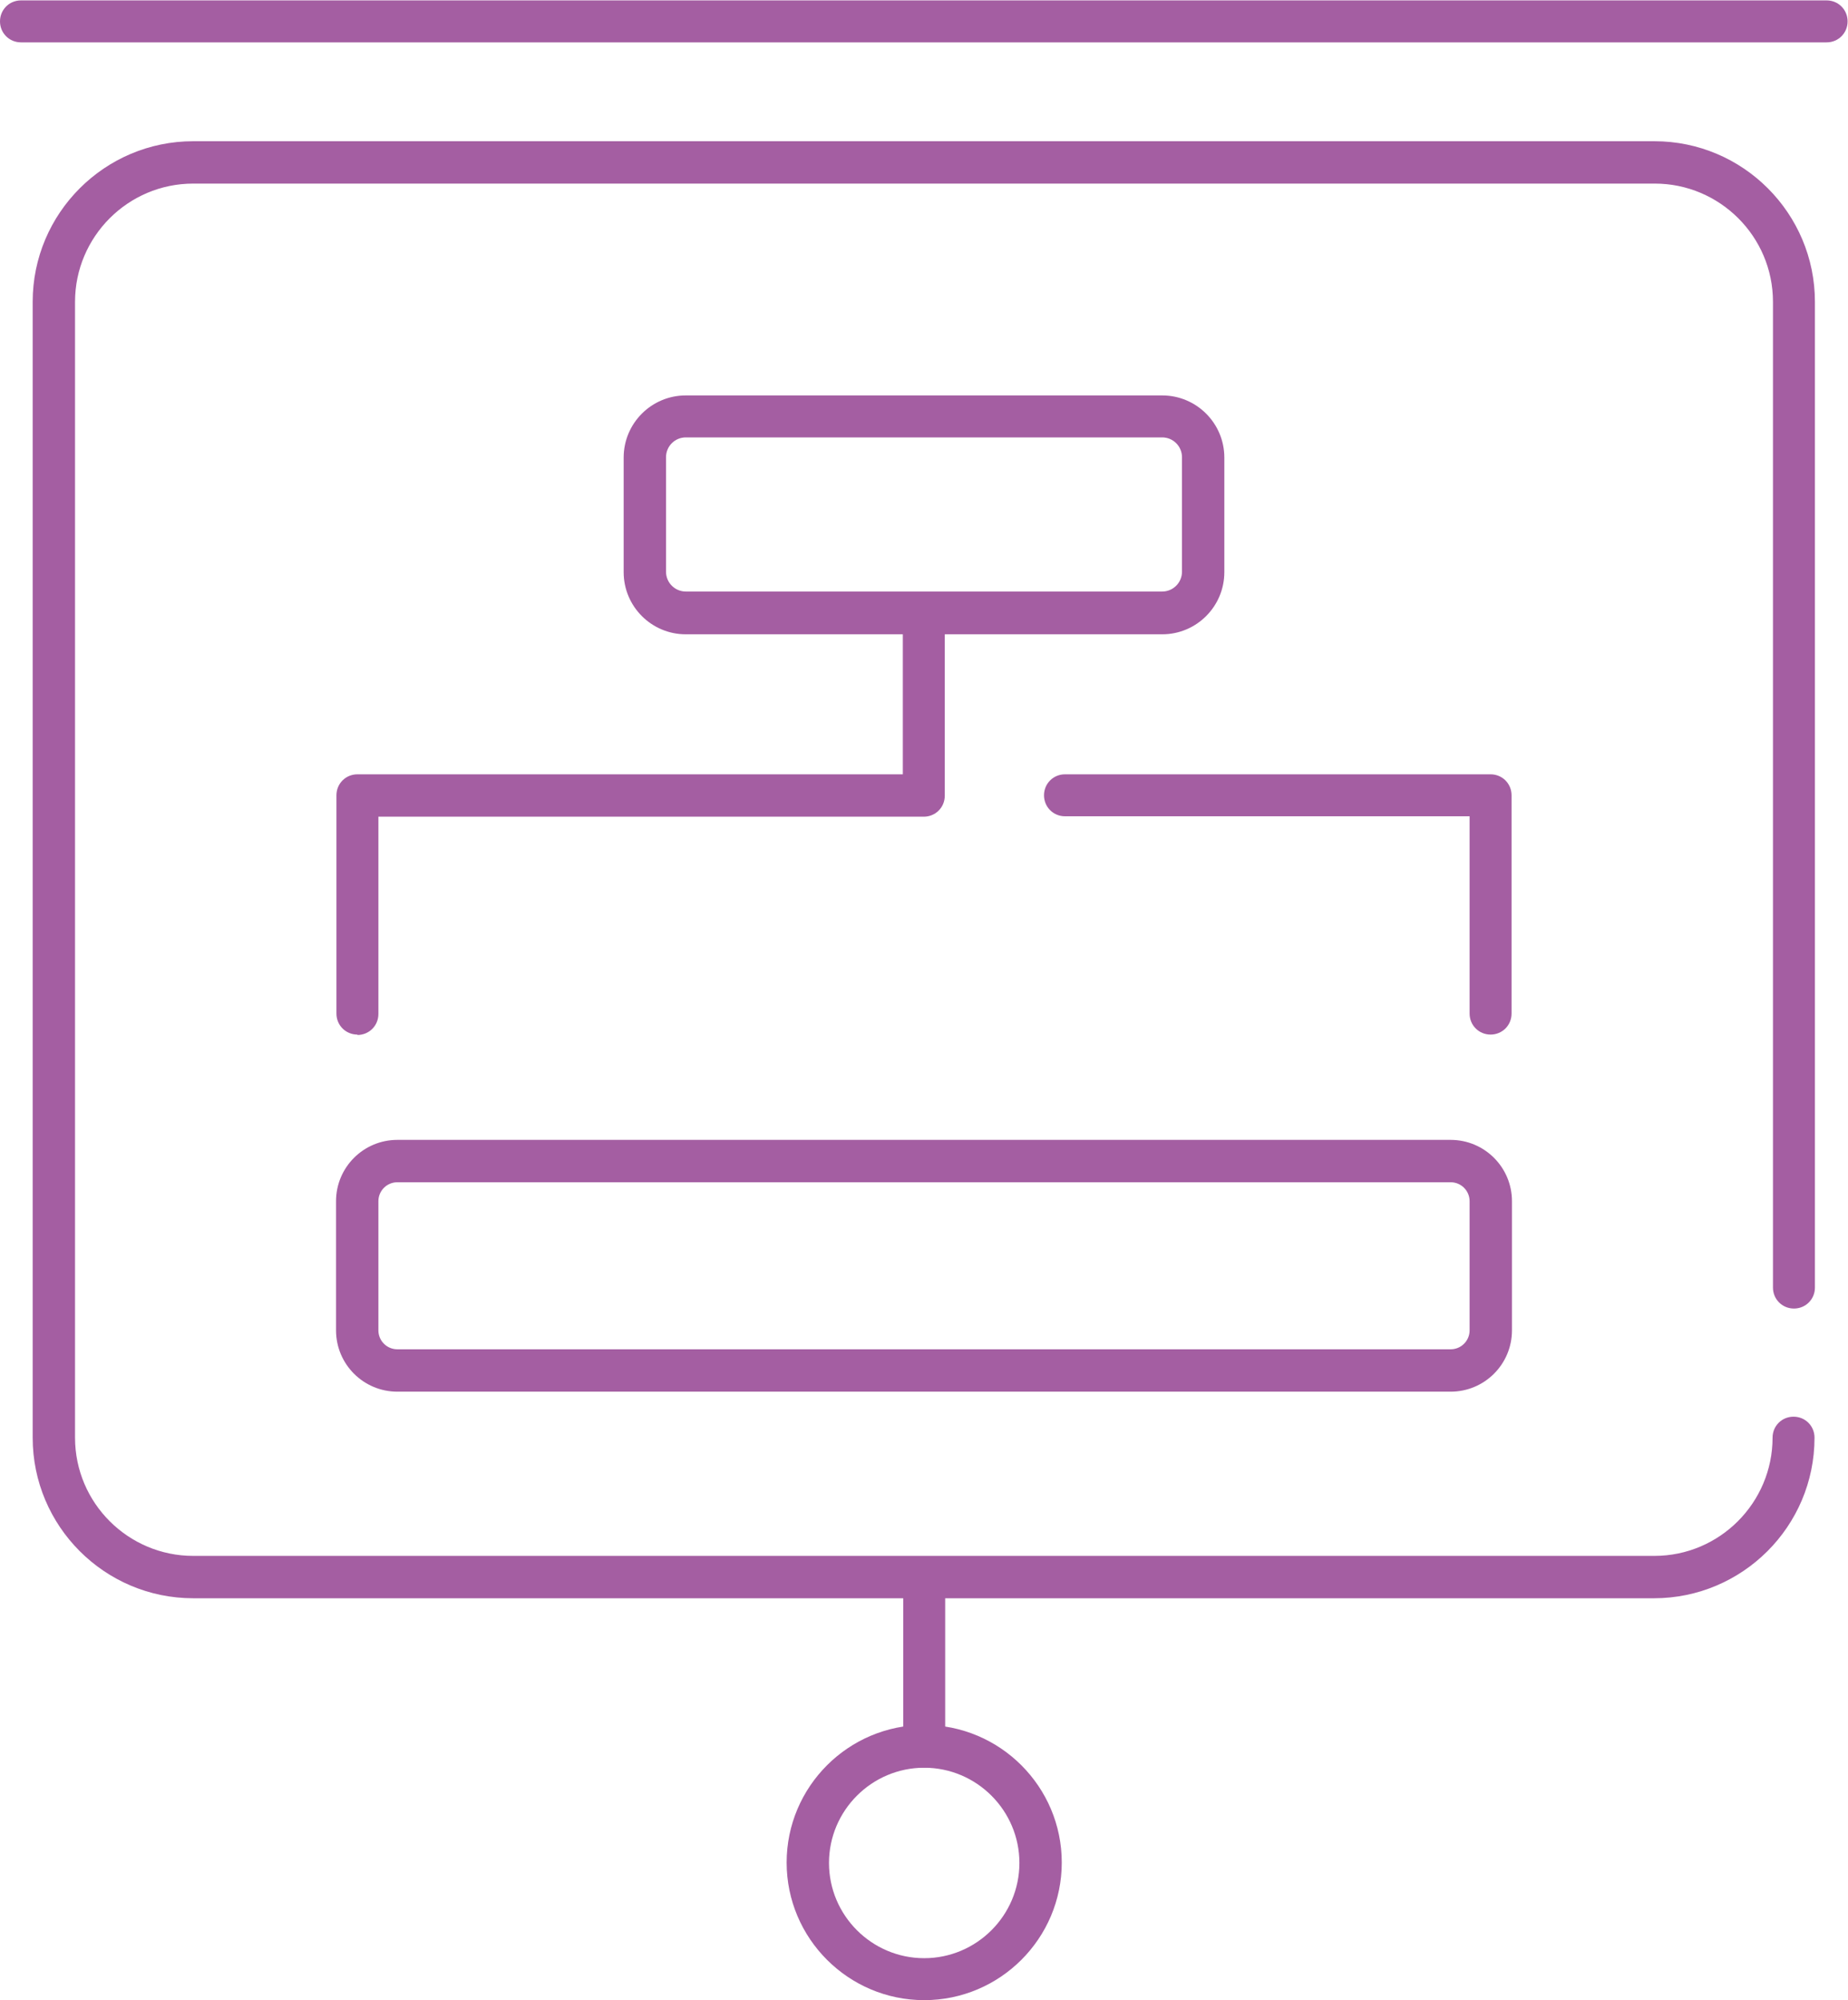 <?xml version="1.0" encoding="UTF-8"?>
<svg id="Capa_2" data-name="Capa 2" xmlns="http://www.w3.org/2000/svg" viewBox="0 0 45.81 49.57">
  <defs>
    <style>
      .cls-1 {
        fill: #a45ea2;
        stroke-width: 0px;
      }
    </style>
  </defs>
  <g id="Capa_1-2" data-name="Capa 1">
    <g>
      <g>
        <path class="cls-1" d="M41.02,39.61H4.79c-2.2,0-3.98-1.79-3.98-3.98V7.48c0-2.2,1.79-3.98,3.98-3.98h36.22c2.2,0,3.98,1.79,3.98,3.98v24.43c0,.29-.23.52-.52.52s-.52-.23-.52-.52V7.48c0-1.62-1.32-2.93-2.93-2.93H4.79c-1.62,0-2.93,1.32-2.93,2.93v28.15c0,1.62,1.32,2.93,2.93,2.93h36.22c1.62,0,2.93-1.32,2.93-2.93,0-.29.23-.52.52-.52s.52.23.52.52c0,2.2-1.79,3.98-3.98,3.98Z"/>
        <path class="cls-1" d="M45.29,1.05H.52c-.29,0-.52-.23-.52-.52s.23-.52.52-.52h44.76c.29,0,.52.23.52.52s-.23.52-.52.52Z"/>
        <g>
          <path class="cls-1" d="M22.91,43.81c-.29,0-.52-.23-.52-.52v-4.19c0-.29.23-.52.52-.52s.52.23.52.52v4.19c0,.29-.23.52-.52.52Z"/>
          <path class="cls-1" d="M22.91,49.57c-1.88,0-3.41-1.53-3.41-3.41s1.53-3.41,3.41-3.41,3.41,1.53,3.41,3.41-1.53,3.41-3.41,3.41ZM22.91,43.81c-1.3,0-2.36,1.06-2.36,2.36s1.06,2.36,2.36,2.36,2.36-1.06,2.36-2.36-1.06-2.36-2.36-2.36Z"/>
        </g>
      </g>
      <g>
        <path class="cls-1" d="M28.81,15.72h-11.81c-.85,0-1.54-.69-1.54-1.54v-2.84c0-.85.69-1.54,1.54-1.54h11.81c.85,0,1.54.69,1.54,1.54v2.84c0,.85-.69,1.54-1.54,1.54ZM17,10.84c-.27,0-.49.22-.49.49v2.84c0,.27.22.49.49.49h11.81c.27,0,.49-.22.49-.49v-2.84c0-.27-.22-.49-.49-.49h-11.81Z"/>
        <path class="cls-1" d="M8.86,25.64c-.29,0-.52-.23-.52-.52v-5.41c0-.29.23-.52.52-.52h13.52v-3.98c0-.29.23-.52.52-.52s.52.23.52.52v4.51c0,.29-.23.52-.52.52h-13.52v4.89c0,.29-.23.52-.52.52Z"/>
        <path class="cls-1" d="M36.95,25.64c-.29,0-.52-.23-.52-.52v-4.89h-10.03c-.29,0-.52-.23-.52-.52s.23-.52.52-.52h10.55c.29,0,.52.23.52.52v5.41c0,.29-.23.52-.52.52Z"/>
        <path class="cls-1" d="M35.96,34.49H9.85c-.84,0-1.52-.68-1.52-1.52v-3.2c0-.84.68-1.52,1.52-1.52h26.11c.84,0,1.52.68,1.52,1.52v3.2c0,.84-.68,1.52-1.52,1.52ZM9.85,29.3c-.26,0-.47.21-.47.47v3.2c0,.26.21.47.47.47h26.11c.26,0,.47-.21.47-.47v-3.2c0-.26-.21-.47-.47-.47H9.85Z"/>
      </g>
    </g>
  </g>
</svg>